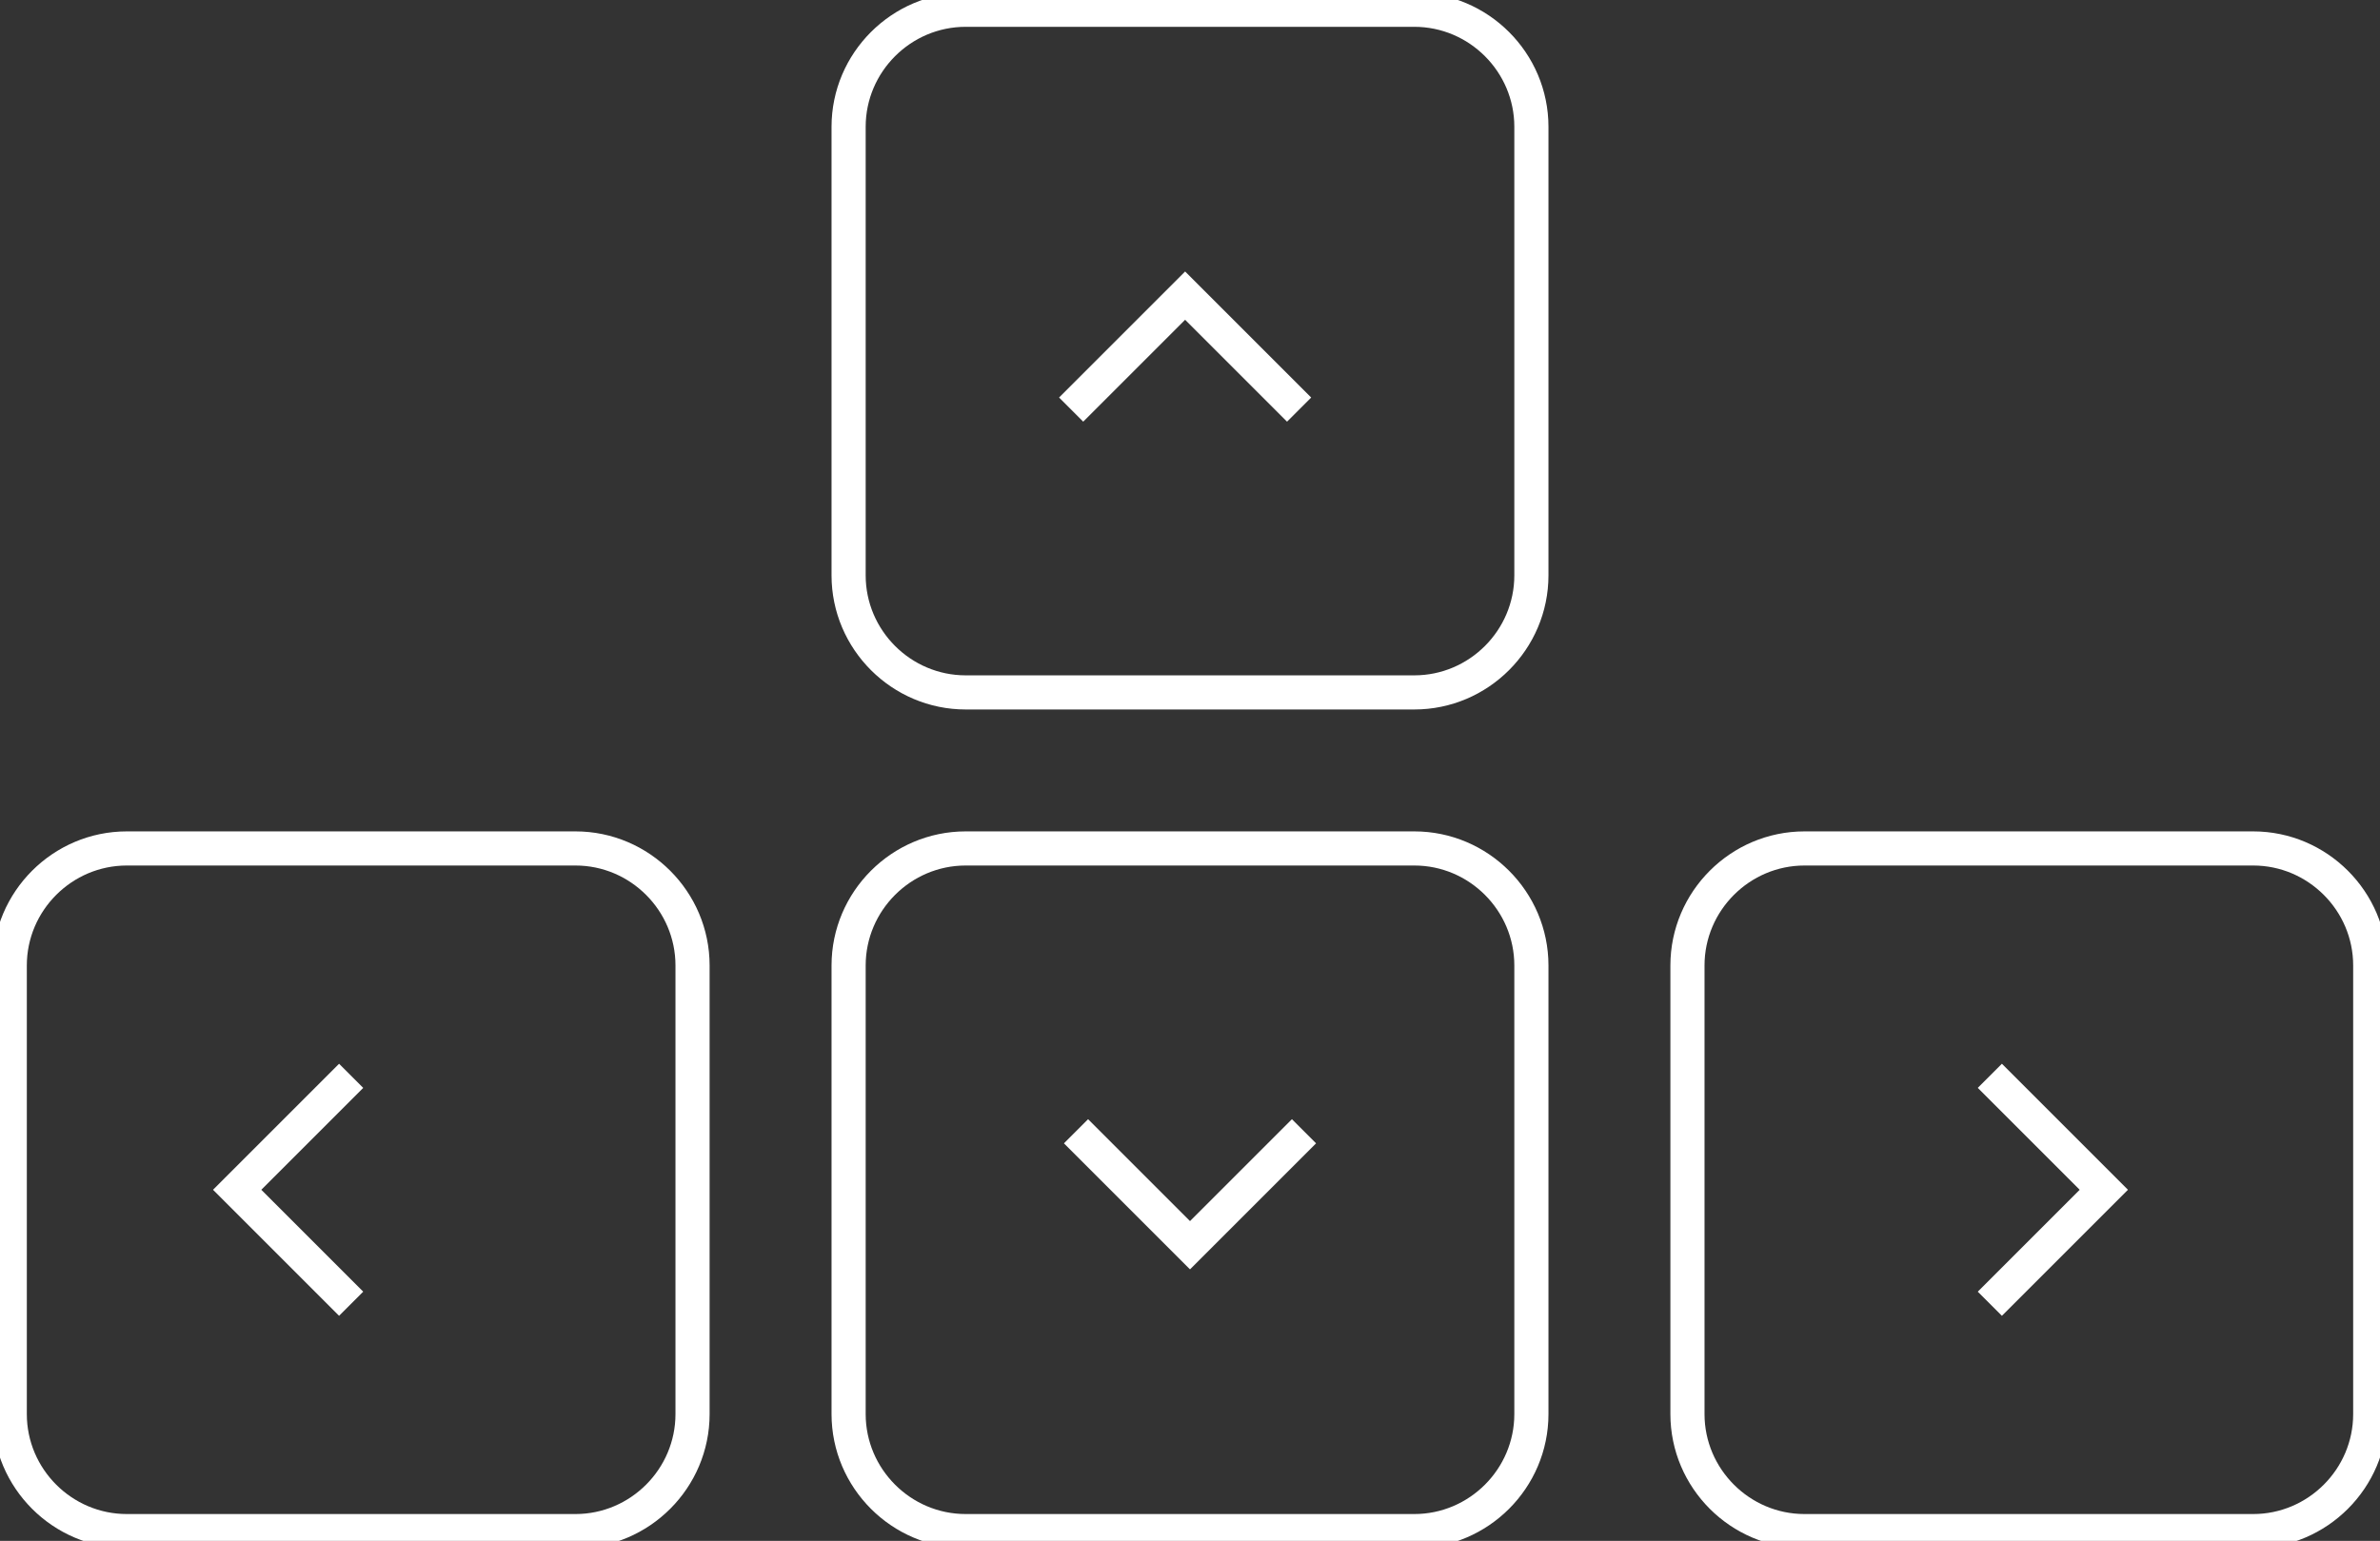 <svg xmlns="http://www.w3.org/2000/svg" viewBox="0 0 122 79"><rect x="0" y="0" width="122" height="79" fill="#333333" stroke="none"/><path stroke="#ffffff" stroke-width="1.75" d="M86.5 72.5c0 3.3 2.7 6 6 6h23c3.3 0 6-2.7 6-6v-23c0-3.3-2.7-6-6-6h-23c-3.3 0-6 2.7-6 6v23z" fill="none"/><path stroke="#ffffff" stroke-width="1.75" d="M43.5 72.5c0 3.3 2.7 6 6 6h23c3.3 0 6-2.7 6-6v-23c0-3.3-2.7-6-6-6h-23c-3.3 0-6 2.7-6 6v23z" fill="none"/><path stroke="#ffffff" stroke-width="1.75" d="M43.5 29.5c0 3.3 2.7 6 6 6h23c3.3 0 6-2.7 6-6v-23c0-3.3-2.7-6-6-6h-23c-3.3 0-6 2.7-6 6v23z" fill="none"/><path stroke="#ffffff" stroke-width="1.75" d="M.5 72.5c0 3.3 2.7 6 6 6h23c3.3 0 6-2.7 6-6v-23c0-3.3-2.7-6-6-6h-23c-3.3 0-6 2.7-6 6v23z" fill="none"/><polyline stroke="#ffffff" stroke-width="1.75" points="102,55.157 107.843,61 102,66.843" fill="none"/><polyline stroke="#ffffff" stroke-width="1.75" points="18,66.843 12.157,61 18,55.157" fill="none"/><polyline stroke="#ffffff" stroke-width="1.75" points="66.843,58 61,63.843 55.157,58" fill="none"/><polyline stroke="#ffffff" stroke-width="1.75" points="54.907,21 60.75,15.157 66.593,21" fill="none"/></svg>